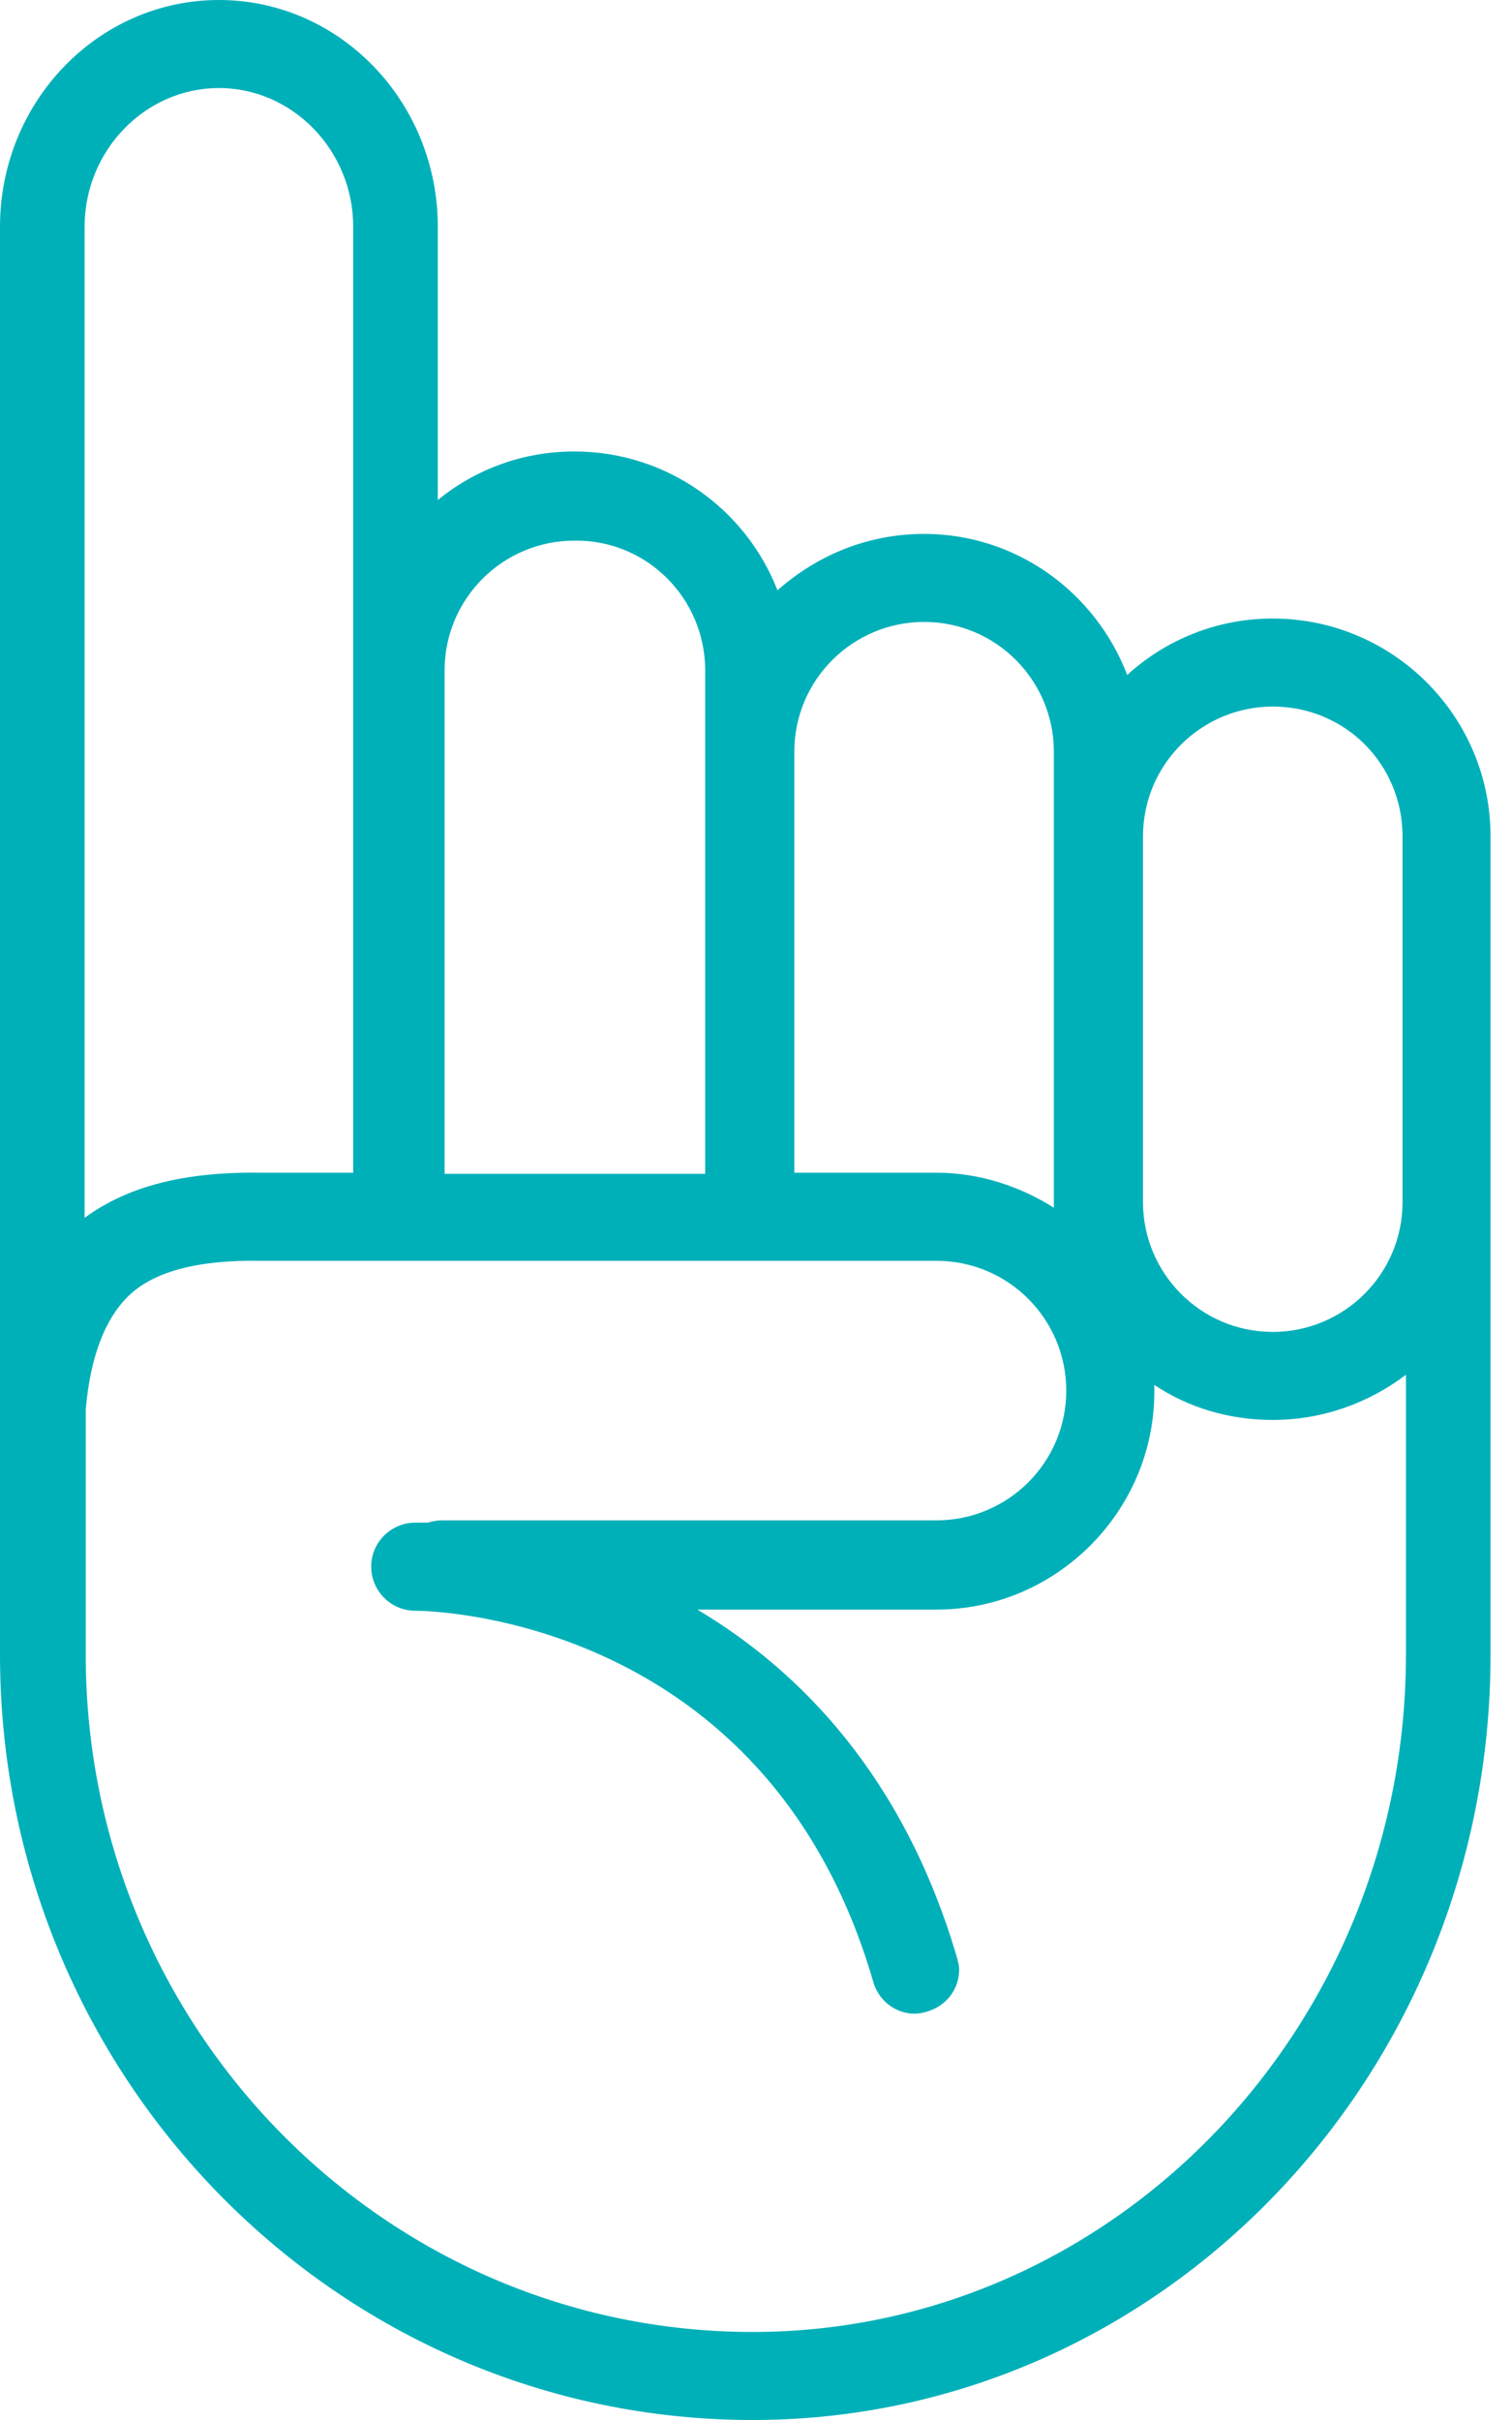 <?xml version="1.0" encoding="UTF-8"?>
<svg width="20px" height="32px" viewBox="0 0 20 32" version="1.1" xmlns="http://www.w3.org/2000/svg" xmlns:xlink="http://www.w3.org/1999/xlink">
    <title>F5AA9A98-61C2-44EA-8538-1BA0597747CF</title>
    <g id="1-Designs" stroke="none" stroke-width="1" fill="none" fill-rule="evenodd">
        <g id="rta-drivers-license-05.0" transform="translate(-309, -1224)" fill="#00B0B9">
            <g id="Accordion-+-More-Actions" transform="translate(135, 564)">
                <g id="Accordion" transform="translate(64, 120)">
                    <g id="active" transform="translate(0, 264)">
                        <g id="Reminder" transform="translate(64, 236)">
                            <g id="Group" transform="translate(32, 32)">
                                <g id="Components-/-Icon-/-48-/-Attention">
                                    <path d="M26.224,15.06 C25.478,15.06 24.806,15.343 24.284,15.806 C23.866,14.731 22.821,13.97 21.597,13.97 C20.91,13.97 20.284,14.209 19.791,14.612 L19.791,11 C19.791,9.343 18.493,8 16.896,8 C15.299,8 14,9.343 14,11 L14,26.866 C14,26.91 14,26.955 14,27.015 C14,27.03 14,27.045 14,27.06 L14,29.881 C14,35.463 18.463,40 23.955,40 C29.343,40 33.716,35.463 33.716,29.881 L33.716,23.925 C33.716,23.91 33.716,23.896 33.716,23.896 L33.716,19.06 C33.716,17.463 32.418,16.179 30.836,16.179 C30.09,16.179 29.418,16.463 28.91,16.925 C28.493,15.836 27.448,15.06 26.224,15.06 Z M23.328,16.866 L23.328,23.522 L19.881,23.522 L19.881,16.866 C19.881,15.91 20.657,15.149 21.597,15.149 C22.552,15.134 23.328,15.91 23.328,16.866 Z M16.896,9.164 C17.866,9.164 18.672,9.985 18.672,11 L18.672,23.507 L17.448,23.507 C16.433,23.493 15.687,23.687 15.119,24.104 L15.119,11 C15.119,9.985 15.925,9.164 16.896,9.164 Z M23.955,38.836 C19.09,38.836 15.134,34.821 15.134,29.881 L15.134,26.642 C15.194,25.94 15.388,25.448 15.687,25.149 C16.015,24.821 16.597,24.657 17.448,24.672 L26.388,24.672 C27.343,24.672 28.104,25.448 28.104,26.388 C28.104,27.343 27.328,28.104 26.388,28.104 L19.836,28.104 C19.776,28.104 19.716,28.119 19.657,28.134 C19.552,28.134 19.507,28.134 19.493,28.134 C19.179,28.134 18.91,28.388 18.91,28.716 C18.91,29.03 19.164,29.299 19.493,29.299 C19.687,29.299 24.149,29.373 25.552,34.209 C25.642,34.522 25.97,34.701 26.269,34.597 C26.522,34.522 26.687,34.299 26.687,34.045 C26.687,33.985 26.672,33.94 26.657,33.881 C25.955,31.493 24.582,30.09 23.224,29.284 L26.388,29.284 C27.97,29.284 29.269,27.985 29.269,26.403 C29.269,26.373 29.269,26.343 29.269,26.313 C29.716,26.612 30.254,26.776 30.836,26.776 C31.493,26.776 32.105,26.552 32.597,26.179 L32.597,29.881 C32.597,34.821 28.716,38.836 23.955,38.836 Z M32.552,19.06 L32.552,23.896 C32.552,24.851 31.776,25.612 30.836,25.612 C29.881,25.612 29.119,24.836 29.119,23.896 L29.119,19.06 C29.119,18.104 29.896,17.343 30.836,17.343 C31.791,17.343 32.552,18.104 32.552,19.06 Z M27.94,17.94 L27.94,23.97 C27.493,23.687 26.955,23.507 26.388,23.507 L24.507,23.507 L24.507,17.94 C24.507,16.985 25.284,16.224 26.224,16.224 C27.179,16.224 27.94,17 27.94,17.94 Z" id="Shape"></path>
                                </g>
                            </g>
                        </g>
                    </g>
                </g>
            </g>
        </g>
    </g>
</svg>